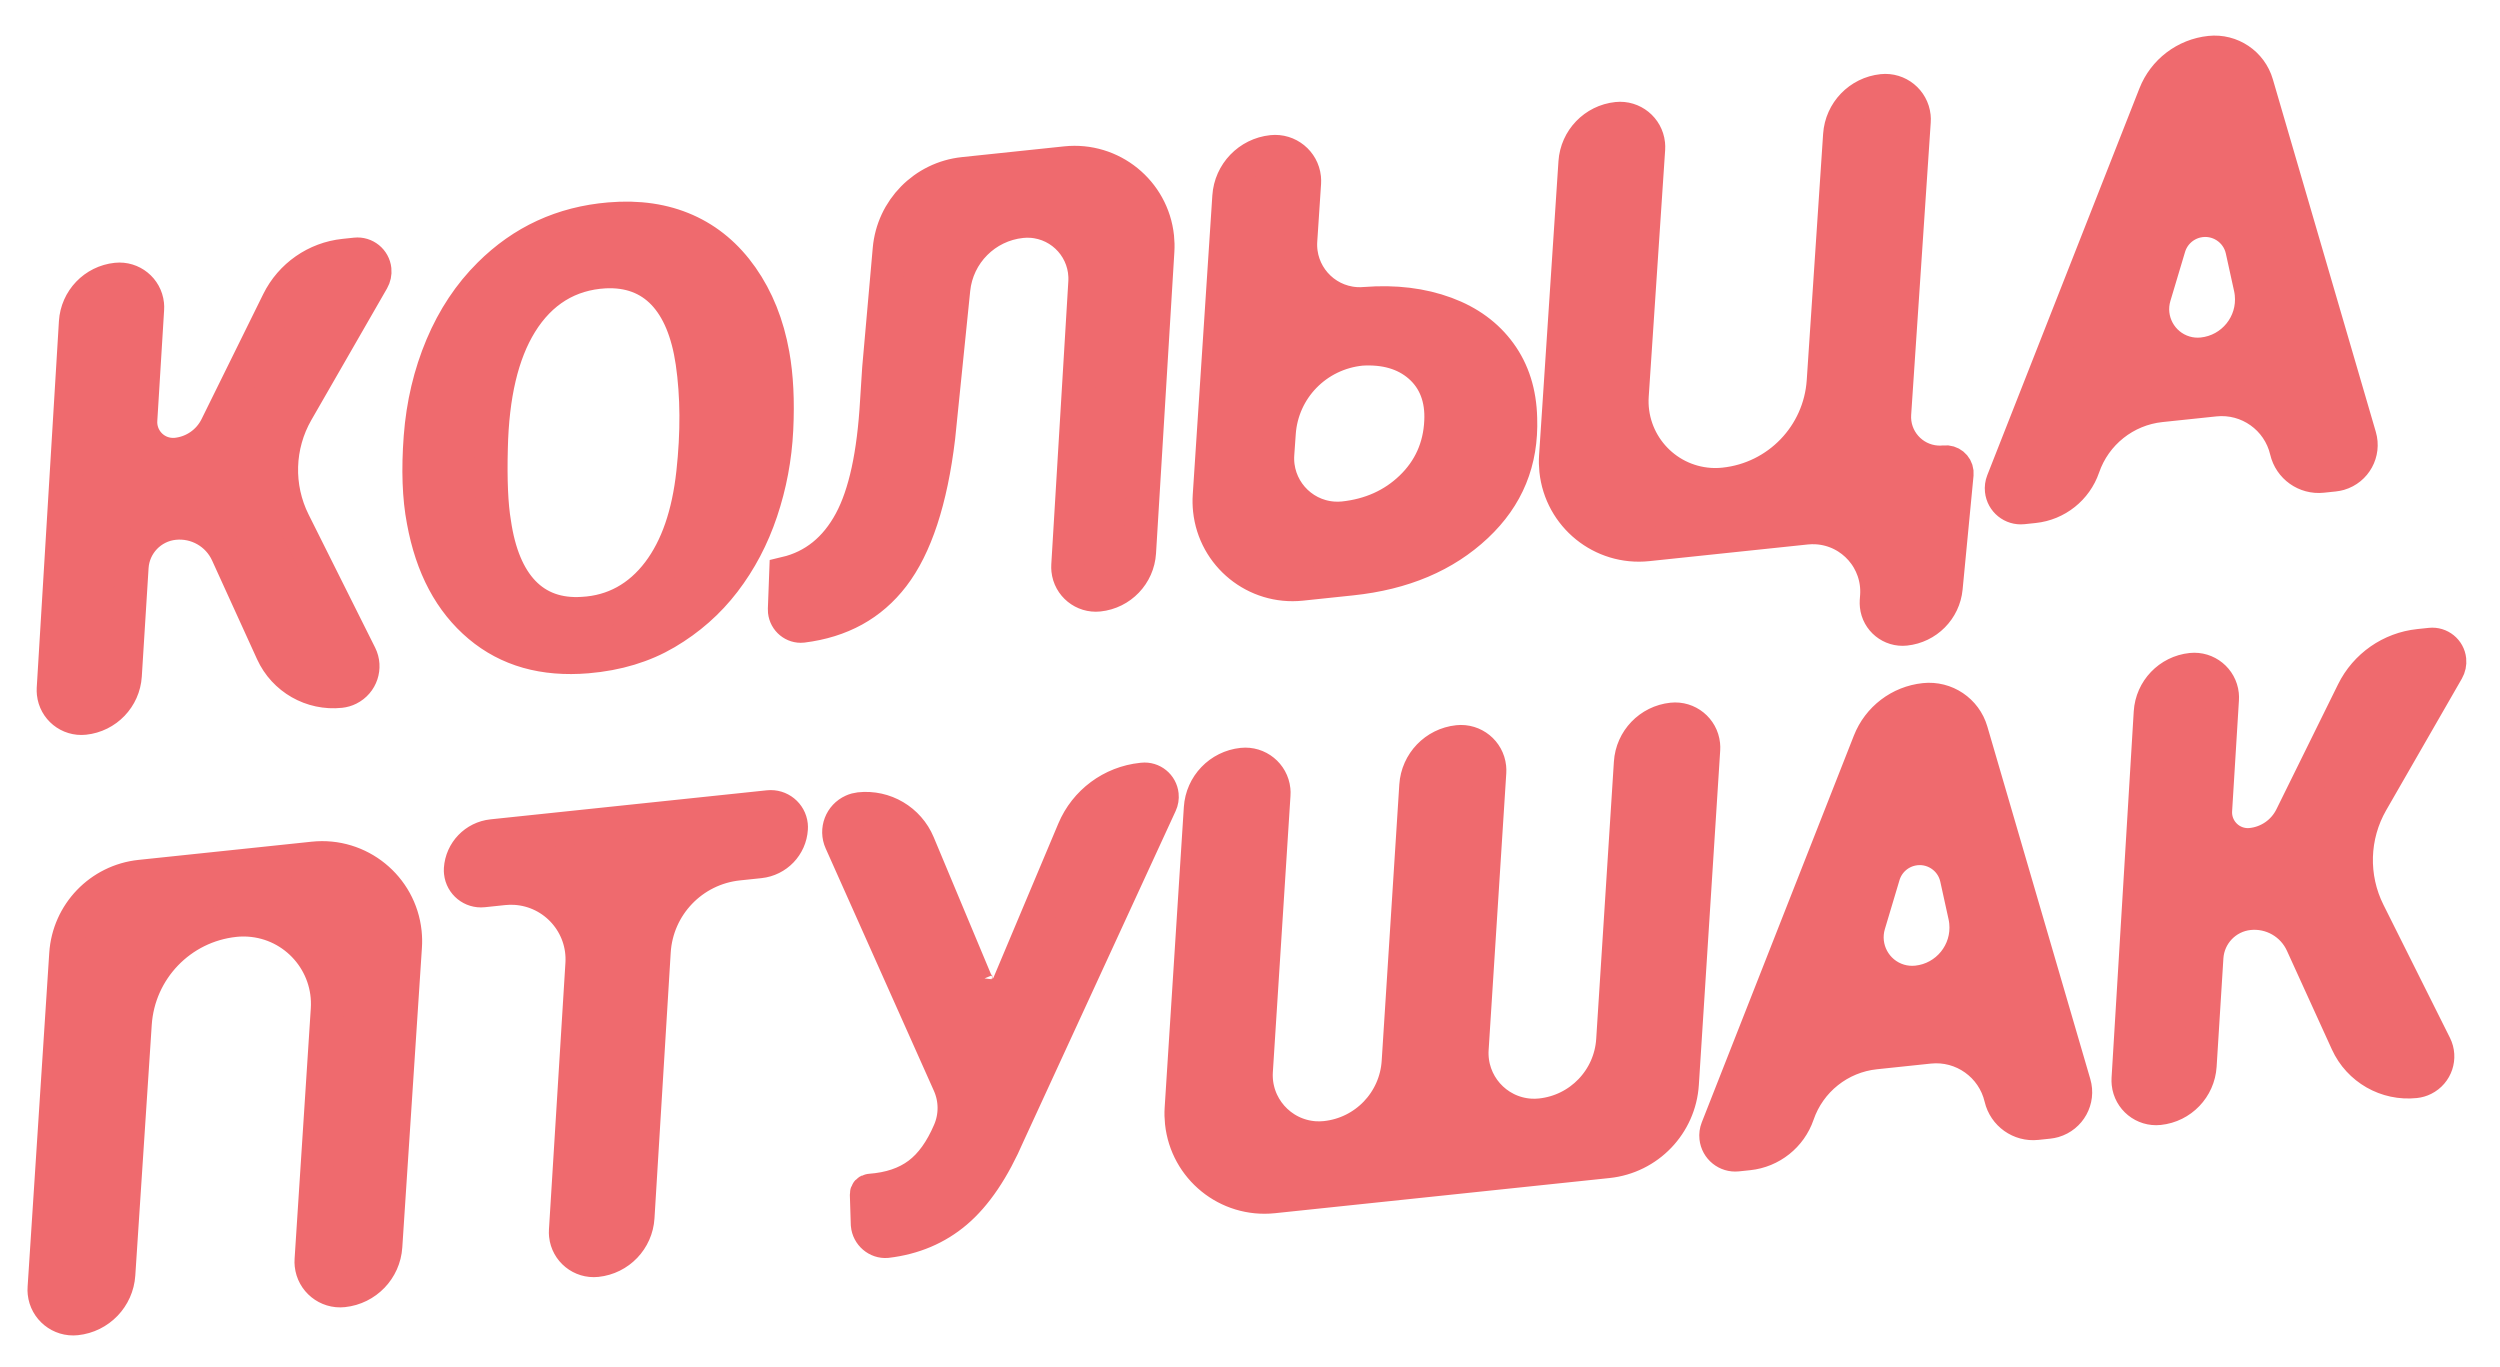 <?xml version="1.0" encoding="UTF-8"?>
<svg width="75px" height="41px" viewBox="0 0 75 41" version="1.1" xmlns="http://www.w3.org/2000/svg" xmlns:xlink="http://www.w3.org/1999/xlink">
    <!-- Generator: sketchtool 54.1 (76490) - https://sketchapp.com -->
    <title>4AA2E59C-7419-4C01-A253-180A087D96E0</title>
    <desc>Created with sketchtool.</desc>
    <g id="Page-1" stroke="none" stroke-width="1" fill="none" fill-rule="evenodd">
        <g id="Table-Observation" transform="translate(-33, -7)" fill="#EF6A6E" fill-rule="nonzero" stroke="#EF6A6E">
            <path d="M38.88,19.453 C39.557,19.453 40.158,19.885 40.372,20.527 L41.404,23.613 C41.679,24.434 42.448,24.987 43.314,24.987 C43.404,24.987 43.494,24.971 43.578,24.939 C43.968,24.793 44.166,24.359 44.02,23.969 L42.453,19.791 C42.041,18.693 42.207,17.461 42.895,16.51 L45.564,12.823 C45.628,12.734 45.663,12.627 45.663,12.518 C45.663,12.23 45.429,11.997 45.142,11.997 L44.796,11.997 C43.938,11.997 43.14,12.437 42.682,13.162 L40.449,16.7 C40.171,17.14 39.687,17.407 39.167,17.407 C39.113,17.407 39.059,17.402 39.006,17.393 C38.475,17.304 38.118,16.802 38.206,16.272 L38.758,12.98 C38.766,12.934 38.77,12.887 38.77,12.84 C38.77,12.374 38.392,11.997 37.927,11.997 C37.255,11.997 36.682,12.482 36.571,13.145 L34.76,24.008 C34.753,24.054 34.749,24.1 34.749,24.147 C34.749,24.611 35.125,24.987 35.59,24.987 C36.259,24.987 36.831,24.504 36.943,23.844 L37.485,20.631 C37.6,19.951 38.19,19.453 38.88,19.453 Z M50.789,24.73 C51.696,24.748 52.504,24.592 53.219,24.266 C53.947,23.934 54.576,23.487 55.11,22.923 C55.651,22.352 56.092,21.693 56.435,20.941 C56.782,20.182 57.02,19.385 57.15,18.548 C57.281,17.701 57.322,16.952 57.274,16.299 C57.209,15.391 56.981,14.589 56.592,13.888 C56.209,13.2 55.705,12.678 55.076,12.316 C54.443,11.952 53.696,11.759 52.829,11.742 C51.407,11.713 50.161,12.136 49.069,13.016 C48.414,13.542 47.868,14.202 47.428,14.999 C46.984,15.805 46.674,16.688 46.499,17.648 C46.322,18.62 46.265,19.458 46.325,20.162 C46.431,21.566 46.879,22.665 47.665,23.481 C48.441,24.285 49.472,24.702 50.789,24.73 Z M50.789,24.73 C50.789,24.73 50.789,24.73 50.789,24.73 L50.788,24.73 C50.788,24.73 50.788,24.73 50.789,24.73 Z M54.845,16.28 L54.845,16.28 C54.885,17.293 54.776,18.391 54.519,19.576 C54.253,20.802 53.811,21.755 53.182,22.428 C52.523,23.133 51.712,23.474 50.792,23.428 C49.31,23.372 48.511,22.302 48.439,20.449 C48.405,19.904 48.451,19.16 48.576,18.209 C48.777,16.633 49.197,15.422 49.851,14.575 C50.542,13.682 51.446,13.246 52.519,13.299 C53.984,13.38 54.772,14.444 54.845,16.28 Z M56.976,22.865 L56.824,23.928 C56.821,23.951 56.819,23.974 56.819,23.997 C56.819,24.27 57.04,24.491 57.303,24.491 C58.477,24.468 59.421,24.069 60.164,23.287 C60.93,22.481 61.535,21.145 61.958,19.286 L62.871,14.921 C63.093,13.862 64.026,13.104 65.107,13.104 C65.202,13.104 65.297,13.112 65.391,13.127 C66.333,13.284 66.969,14.174 66.813,15.116 L65.416,23.515 C65.409,23.56 65.405,23.606 65.405,23.652 C65.405,24.115 65.78,24.491 66.243,24.491 C66.91,24.491 67.479,24.009 67.589,23.351 L69.082,14.412 C69.105,14.276 69.116,14.138 69.116,14 C69.116,12.619 67.997,11.5 66.616,11.5 L63.533,11.5 C62.337,11.5 61.309,12.347 61.08,13.521 L60.397,17.017 C60.391,17.047 60.391,17.047 60.386,17.078 L60.226,18.018 C59.969,19.589 59.59,20.752 59.07,21.515 C58.539,22.295 57.837,22.754 56.976,22.865 Z M75.112,16.636 C75.016,16.635 74.921,16.626 74.827,16.61 C73.859,16.443 73.21,15.524 73.377,14.556 L73.672,12.844 C73.68,12.794 73.685,12.744 73.685,12.694 C73.685,12.207 73.29,11.812 72.803,11.812 C72.099,11.812 71.497,12.319 71.378,13.013 L69.855,21.88 C69.831,22.019 69.819,22.161 69.819,22.303 C69.819,23.684 70.938,24.803 72.319,24.803 L73.833,24.803 C75.4,24.803 76.694,24.406 77.731,23.617 C78.745,22.846 79.289,21.835 79.381,20.545 C79.443,19.778 79.306,19.114 78.974,18.538 C78.64,17.96 78.145,17.509 77.479,17.18 C76.794,16.842 76.006,16.66 75.112,16.636 Z M72.133,20.225 C72.364,18.92 73.502,17.971 74.846,17.978 C75.558,18.009 76.13,18.237 76.534,18.671 C76.952,19.12 77.103,19.709 76.996,20.388 C76.879,21.161 76.51,21.796 75.901,22.269 C75.305,22.733 74.593,22.966 73.782,22.966 C73.681,22.965 73.58,22.956 73.48,22.938 C72.502,22.765 71.849,21.831 72.022,20.853 L72.133,20.225 Z M83.202,11.906 C82.516,11.906 81.929,12.401 81.812,13.077 L80.312,21.786 C80.288,21.926 80.276,22.068 80.276,22.21 C80.276,23.591 81.395,24.71 82.776,24.71 L87.559,24.71 C87.669,24.71 87.779,24.719 87.887,24.738 C88.933,24.919 89.634,25.913 89.453,26.959 L89.425,27.116 C89.418,27.161 89.414,27.206 89.414,27.251 C89.414,27.685 89.766,28.038 90.201,28.038 C90.853,28.038 91.415,27.579 91.544,26.94 L92.226,23.583 C92.23,23.561 92.233,23.538 92.233,23.516 C92.233,23.33 92.082,23.179 91.895,23.179 C91.818,23.179 91.74,23.172 91.663,23.159 C90.922,23.03 90.425,22.325 90.554,21.584 L92.055,12.92 C92.064,12.872 92.068,12.822 92.068,12.773 C92.068,12.294 91.68,11.906 91.202,11.906 C90.507,11.906 89.913,12.406 89.794,13.091 L88.533,20.387 C88.256,21.984 86.871,23.15 85.251,23.15 C85.107,23.15 84.964,23.138 84.823,23.114 C83.459,22.878 82.545,21.581 82.781,20.217 L84.045,12.907 C84.053,12.859 84.057,12.81 84.057,12.761 C84.057,12.289 83.674,11.906 83.202,11.906 Z M100.151,22.17 C101.156,22.17 102.004,22.918 102.13,23.915 C102.192,24.411 102.615,24.784 103.116,24.784 L103.478,24.784 C103.532,24.784 103.586,24.779 103.639,24.77 C104.129,24.681 104.454,24.211 104.365,23.721 L102.398,12.877 C102.285,12.25 101.738,11.793 101.101,11.793 C100.354,11.793 99.669,12.209 99.325,12.872 L93.572,23.937 C93.529,24.02 93.507,24.111 93.507,24.204 C93.507,24.525 93.766,24.784 94.087,24.784 L94.423,24.784 C95.108,24.784 95.731,24.387 96.02,23.766 C96.473,22.793 97.45,22.17 98.523,22.17 L100.151,22.17 Z M99.928,20.767 C99.749,20.767 99.571,20.732 99.406,20.663 C98.715,20.374 98.388,19.58 98.677,18.889 L99.267,17.475 C99.425,17.095 99.777,16.831 100.186,16.785 C100.807,16.715 101.368,17.163 101.438,17.784 L101.567,18.935 C101.574,18.996 101.577,19.057 101.577,19.118 C101.577,20.029 100.839,20.767 99.928,20.767 Z M41.519,42.877 C42.214,42.877 42.808,42.377 42.925,41.692 L44.451,32.809 C44.475,32.67 44.487,32.528 44.487,32.386 C44.487,31.006 43.368,29.886 41.987,29.886 L36.765,29.886 C35.547,29.886 34.506,30.764 34.301,31.965 L32.608,41.861 C32.599,41.909 32.595,41.958 32.595,42.007 C32.595,42.488 32.985,42.877 33.465,42.877 C34.16,42.877 34.754,42.377 34.871,41.692 L36.147,34.269 C36.423,32.664 37.815,31.49 39.444,31.49 C39.586,31.49 39.729,31.502 39.869,31.526 C41.243,31.761 42.166,33.065 41.931,34.438 L40.662,41.86 C40.653,41.909 40.649,41.958 40.649,42.007 C40.649,42.488 41.039,42.877 41.519,42.877 Z M55.291,31.384 C55.809,31.384 56.251,31.01 56.336,30.499 C56.342,30.465 56.345,30.431 56.345,30.397 C56.345,30.056 56.068,29.78 55.727,29.78 L47.393,29.78 C46.874,29.78 46.43,30.154 46.342,30.666 C46.336,30.7 46.334,30.735 46.334,30.77 C46.334,31.109 46.608,31.384 46.948,31.384 L47.563,31.384 C47.681,31.384 47.8,31.394 47.917,31.413 C49.081,31.609 49.867,32.711 49.671,33.876 L48.343,41.783 C48.335,41.829 48.331,41.876 48.331,41.923 C48.331,42.391 48.71,42.77 49.178,42.77 C49.853,42.77 50.429,42.283 50.54,41.617 L51.857,33.743 C52.084,32.381 53.262,31.384 54.643,31.384 L55.291,31.384 Z M61.368,35.516 C61.358,35.561 61.359,35.608 61.372,35.652 L60.08,31.344 C59.863,30.62 59.195,30.124 58.439,30.126 C58.366,30.127 58.293,30.138 58.224,30.161 C57.856,30.281 57.656,30.676 57.776,31.043 L60.246,38.618 C60.398,39.086 60.348,39.595 60.108,40.023 C59.805,40.566 59.456,40.963 59.051,41.205 C58.642,41.449 58.151,41.559 57.553,41.542 C57.552,41.542 57.552,41.542 57.551,41.542 C57.491,41.538 57.439,41.583 57.435,41.643 L57.37,42.525 C57.369,42.54 57.369,42.54 57.368,42.556 C57.363,42.858 57.604,43.107 57.891,43.112 C58.707,43.101 59.422,42.882 60.05,42.454 C60.69,42.017 61.295,41.301 61.864,40.289 L67.43,30.925 C67.479,30.844 67.504,30.751 67.504,30.657 C67.504,30.366 67.269,30.131 66.979,30.131 L66.949,30.131 C66.038,30.131 65.198,30.627 64.759,31.426 L62.309,35.878 C62.084,36.129 62.084,36.129 61.747,36.128 C61.388,35.926 61.388,35.926 61.368,35.516 Z M70.841,31.002 C70.85,30.955 70.854,30.906 70.854,30.858 C70.854,30.384 70.469,30 69.995,30 C69.31,30 68.725,30.494 68.61,31.17 L67.096,40.072 C67.072,40.21 67.061,40.35 67.061,40.491 C67.061,41.872 68.18,42.991 69.561,42.991 L79.654,42.991 C80.873,42.991 81.914,42.112 82.118,40.91 L83.804,30.997 C83.812,30.95 83.816,30.902 83.816,30.854 C83.816,30.382 83.434,30 82.962,30 C82.28,30 81.697,30.492 81.583,31.165 L80.186,39.381 C79.988,40.545 78.979,41.396 77.798,41.396 C77.693,41.396 77.588,41.388 77.485,41.37 C76.467,41.197 75.782,40.231 75.955,39.213 L77.35,31.007 C77.358,30.959 77.362,30.911 77.362,30.862 C77.362,30.386 76.976,30 76.5,30 C75.812,30 75.225,30.496 75.109,31.174 L73.717,39.362 C73.517,40.537 72.499,41.396 71.308,41.396 C71.202,41.396 71.096,41.387 70.992,41.37 C69.965,41.195 69.274,40.221 69.448,39.194 L70.841,31.002 Z M89.603,40.584 C90.608,40.584 91.455,41.332 91.581,42.329 C91.644,42.825 92.067,43.198 92.567,43.198 L92.929,43.198 C92.983,43.198 93.037,43.193 93.09,43.184 C93.581,43.095 93.906,42.625 93.817,42.135 L91.85,31.291 C91.736,30.664 91.19,30.207 90.552,30.207 C89.805,30.207 89.121,30.623 88.776,31.286 L83.024,42.351 C82.981,42.434 82.959,42.525 82.959,42.618 C82.959,42.939 83.218,43.198 83.538,43.198 L83.875,43.198 C84.56,43.198 85.183,42.801 85.472,42.18 C85.925,41.207 86.901,40.584 87.975,40.584 L89.603,40.584 Z M89.44,38.613 C89.26,38.613 89.083,38.578 88.917,38.509 C88.226,38.22 87.9,37.426 88.188,36.735 L88.778,35.321 C88.936,34.941 89.288,34.677 89.697,34.631 C90.319,34.561 90.879,35.009 90.949,35.63 L91.078,36.781 C91.085,36.842 91.088,36.903 91.088,36.964 C91.088,37.875 90.35,38.613 89.44,38.613 Z M99.56,37.601 C100.237,37.601 100.838,38.034 101.052,38.676 L102.084,41.762 C102.359,42.583 103.128,43.136 103.994,43.136 C104.084,43.136 104.174,43.12 104.258,43.088 C104.648,42.942 104.846,42.507 104.7,42.117 L103.133,37.94 C102.721,36.841 102.887,35.609 103.575,34.659 L106.244,30.972 C106.308,30.883 106.343,30.776 106.343,30.666 C106.343,30.379 106.109,30.145 105.822,30.145 L105.476,30.145 C104.618,30.145 103.82,30.585 103.362,31.311 L101.129,34.849 C100.851,35.289 100.367,35.555 99.847,35.555 C99.793,35.555 99.739,35.551 99.686,35.542 C99.155,35.453 98.797,34.951 98.886,34.42 L99.438,31.128 C99.446,31.082 99.45,31.036 99.45,30.989 C99.45,30.523 99.072,30.145 98.607,30.145 C97.935,30.145 97.362,30.631 97.251,31.293 L95.44,42.157 C95.433,42.203 95.429,42.249 95.429,42.295 C95.429,42.76 95.805,43.136 96.269,43.136 C96.939,43.136 97.511,42.653 97.623,41.992 L98.165,38.78 C98.28,38.1 98.87,37.601 99.56,37.601 Z" id="КОЛЬЦАПТУШАК" transform="translate(69.5, 27.349) rotate(-6) translate(-69.5, -27.349) "></path>
        </g>
    </g>
</svg>